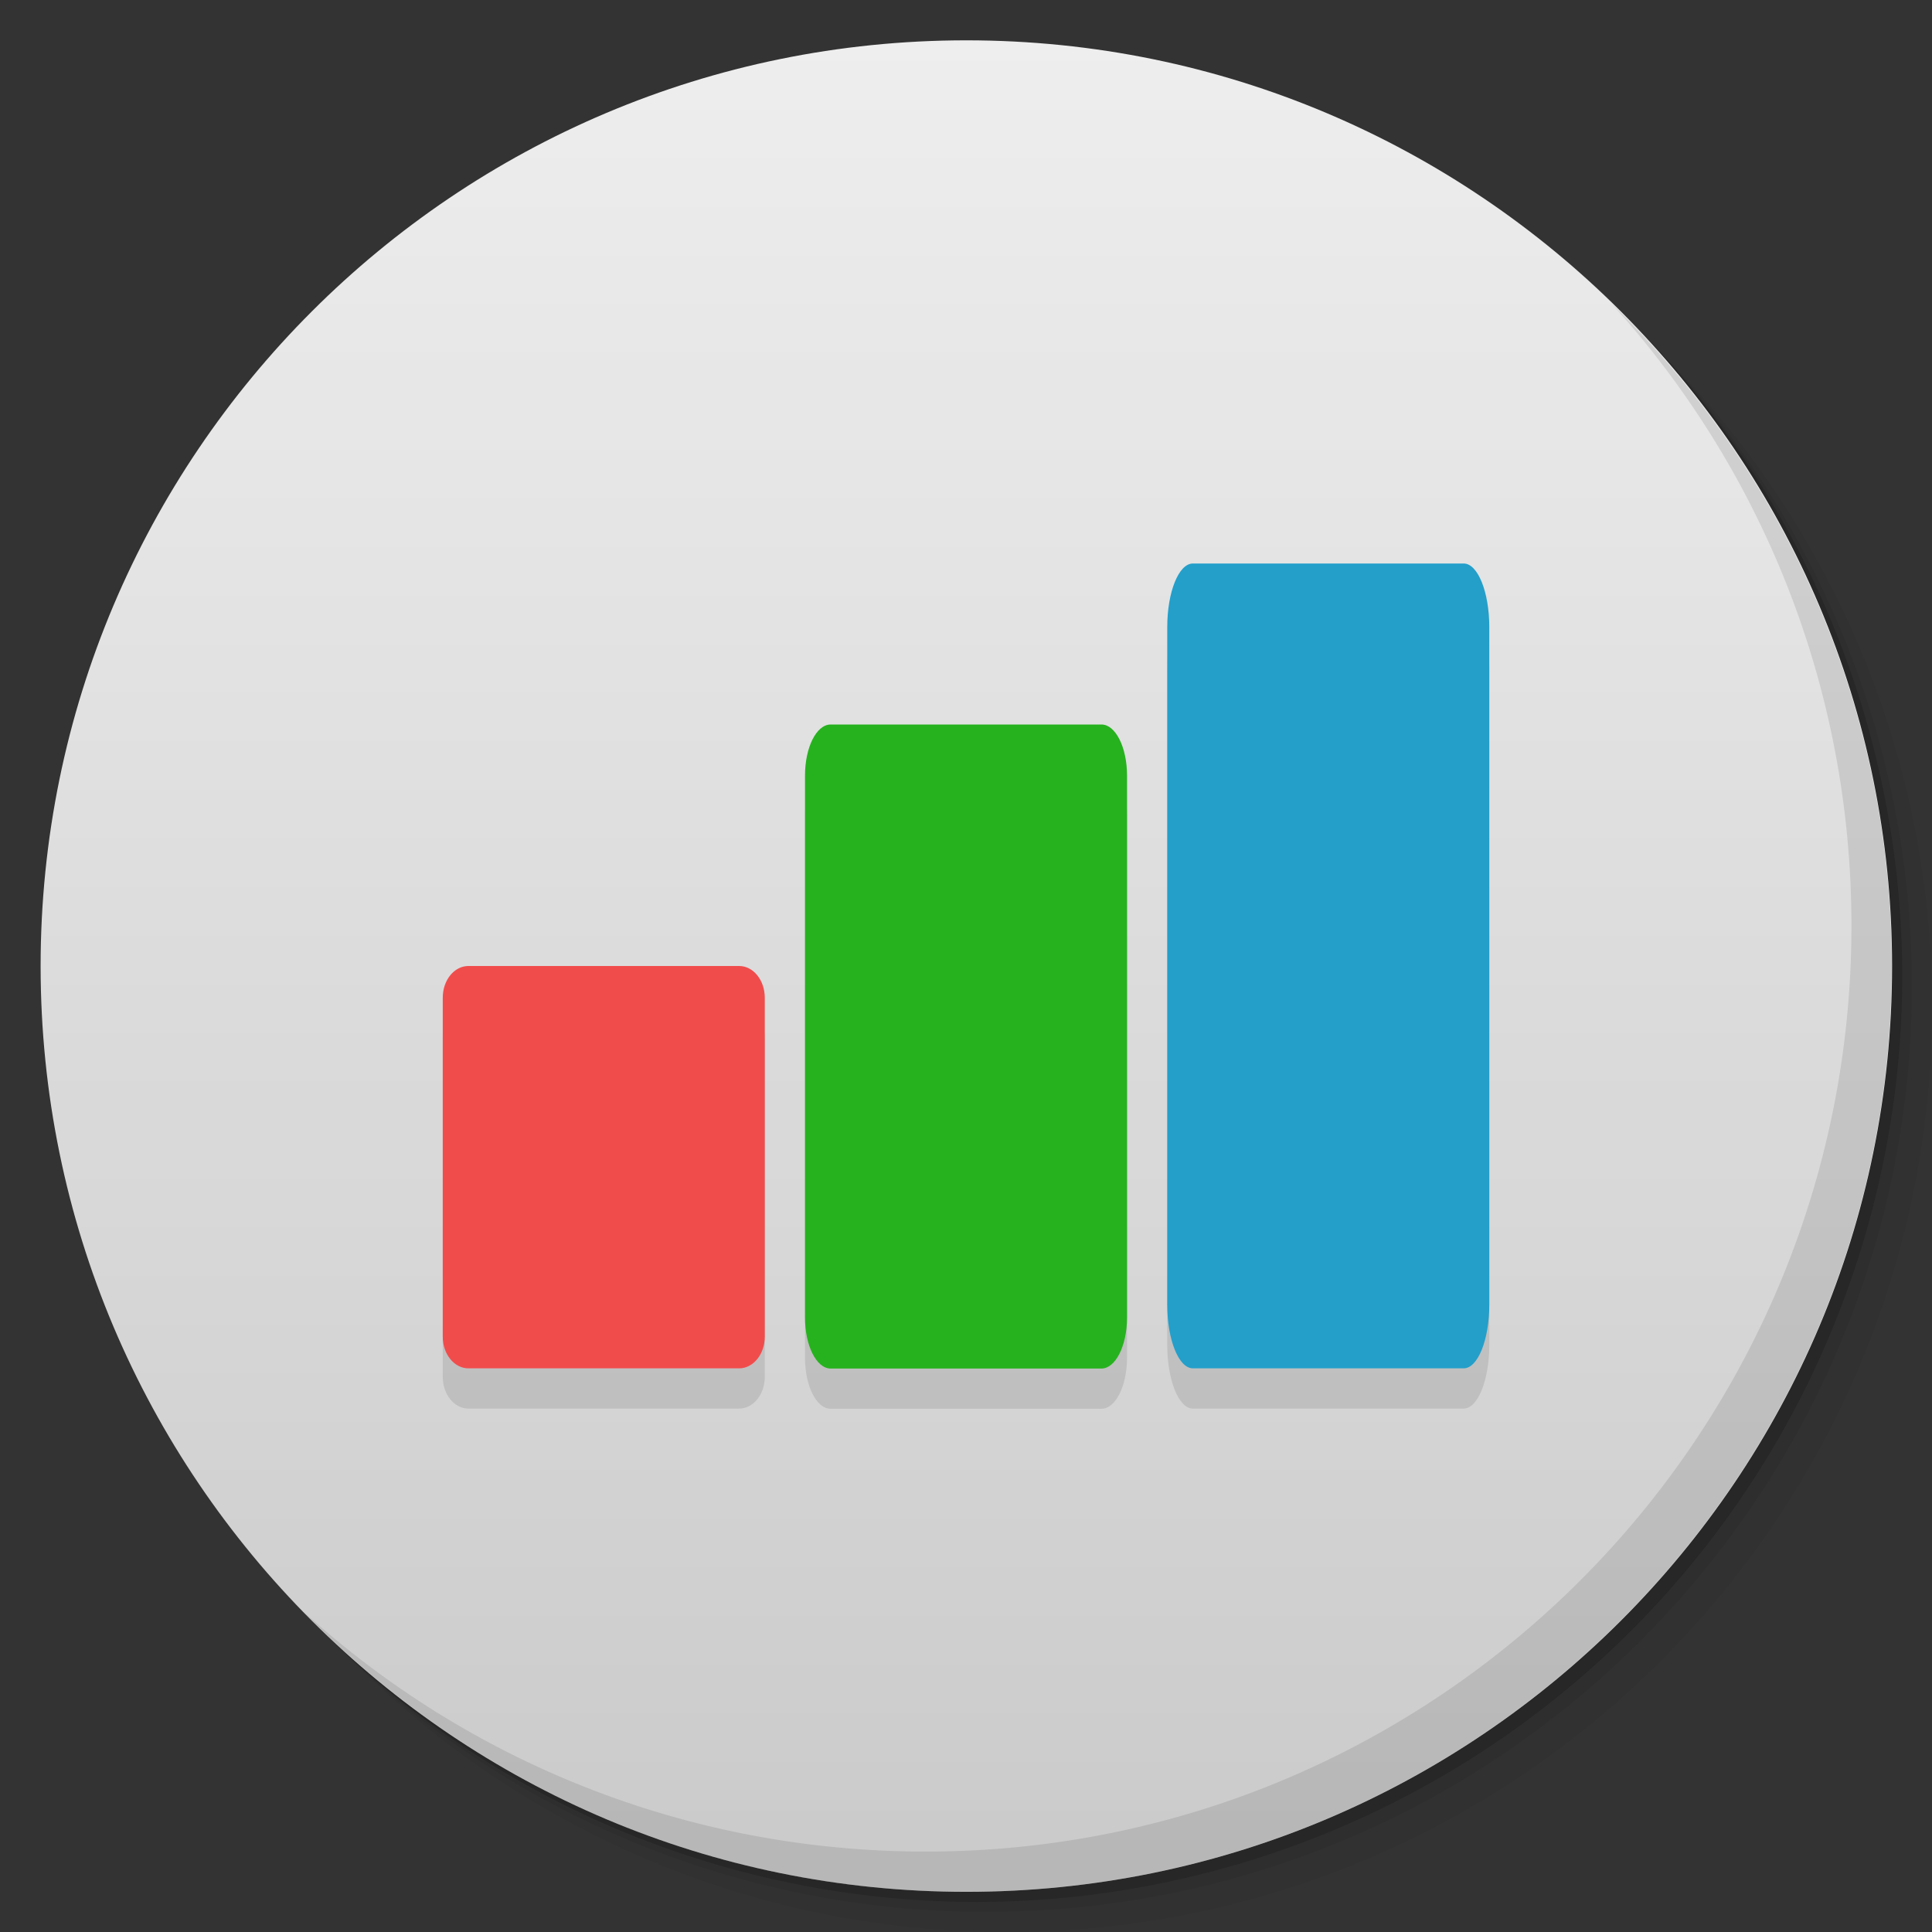 <?xml version="1.0" encoding="UTF-8" standalone="no"?>
<svg
   xmlns:dc="http://purl.org/dc/elements/1.1/"
   xmlns:cc="http://creativecommons.org/ns#"
   xmlns:rdf="http://www.w3.org/1999/02/22-rdf-syntax-ns#"
   xmlns:svg="http://www.w3.org/2000/svg"
   xmlns="http://www.w3.org/2000/svg"
   xmlns:sodipodi="http://sodipodi.sourceforge.net/DTD/sodipodi-0.dtd"
   xmlns:inkscape="http://www.inkscape.org/namespaces/inkscape"
   viewBox="0 0 48 48"
   id="svg2"
   version="1.1"
   inkscape:version="0.48.4 r9939"
   width="100%"
   height="100%"
   sodipodi:docname="qtiplot.svg">
  <rect x="0" y="0" width="48" height="48" fill="#333333" stroke="none"/>
  <sodipodi:namedview
     pagecolor="#ffffff"
     bordercolor="#666666"
     borderopacity="1"
     objecttolerance="10"
     gridtolerance="10"
     guidetolerance="10"
     inkscape:pageopacity="0"
     inkscape:pageshadow="2"
     inkscape:window-width="640"
     inkscape:window-height="480"
     id="namedview73"
     showgrid="false"
     showguides="true"
     inkscape:guide-bbox="true"
     inkscape:zoom="4.9166667"
     inkscape:cx="24"
     inkscape:cy="22.372881"
     inkscape:window-x="258"
     inkscape:window-y="151"
     inkscape:window-maximized="0"
     inkscape:current-layer="svg2">
    <sodipodi:guide
       orientation="0,1"
       position="9.356,57.763"
       id="guide3087" />
  </sodipodi:namedview>
  <defs
     id="defs4">
    <linearGradient
       id="1"
       gradientUnits="userSpaceOnUse"
       y1="15"
       x2="0"
       y2="11"
       gradientTransform="matrix(15.333,0,0,11.5,415,-125.5)">
      <stop
         id="stop7" />
      <stop
         offset="1"
         stop-opacity="0"
         id="stop9" />
    </linearGradient>
    <clipPath
       id="clipPath-198993521">
      <g
         transform="translate(0,-1004.362)"
         id="g12">
        <path
           d="m -24 13 c 0 1.105 -0.672 2 -1.5 2 -0.828 0 -1.5 -0.895 -1.5 -2 0 -1.105 0.672 -2 1.5 -2 0.828 0 1.5 0.895 1.5 2 z"
           transform="matrix(15.333,0,0,11.5,415,878.862)"
           fill="#1890d0"
           id="path14" />
      </g>
    </clipPath>
    <clipPath
       id="clipPath-209326010">
      <g
         transform="translate(0,-1004.362)"
         id="g17">
        <path
           d="m -24 13 c 0 1.105 -0.672 2 -1.5 2 -0.828 0 -1.5 -0.895 -1.5 -2 0 -1.105 0.672 -2 1.5 -2 0.828 0 1.5 0.895 1.5 2 z"
           transform="matrix(15.333,0,0,11.5,415,878.862)"
           fill="#1890d0"
           id="path19" />
      </g>
    </clipPath>
    <linearGradient
       id="1-8"
       gradientUnits="userSpaceOnUse"
       y1="15"
       x2="0"
       y2="11"
       gradientTransform="matrix(15.333,0,0,11.5,415,-125.5)">
      <stop
         id="stop7-8" />
      <stop
         offset="1"
         stop-opacity="0"
         id="stop9-4" />
    </linearGradient>
  </defs>
  <g
     transform="translate(9.9999992e-7,0.002)"
     id="g21">
    <g
       transform="translate(0,-1004.362)"
       id="g23">
      <path
         style="opacity:0.05"
         inkscape:connector-curvature="0"
         d="m 25,1006.36 c -12.703,0 -23,10.298 -23,23 0,6.367 2.601,12.12 6.781,16.281 4.085,3.712 9.514,5.969 15.469,5.969 12.703,0 23,-10.297 23,-23 0,-5.954 -2.256,-11.384 -5.969,-15.469 -4.165,-4.181 -9.914,-6.781 -16.281,-6.781 z m 16.281,6.781 c 3.854,4.113 6.219,9.637 6.219,15.719 0,12.703 -10.297,23 -23,23 -6.081,0 -11.606,-2.364 -15.719,-6.219 4.16,4.144 9.883,6.719 16.219,6.719 12.703,0 23,-10.297 23,-23 0,-6.335 -2.575,-12.06 -6.719,-16.219 z"
         id="path25" />
      <path
         style="opacity:0.1"
         inkscape:connector-curvature="0"
         d="m 41.28,1013.14 c 3.712,4.085 5.969,9.514 5.969,15.469 0,12.703 -10.297,23 -23,23 -5.954,0 -11.384,-2.256 -15.469,-5.969 4.113,3.854 9.637,6.219 15.719,6.219 12.703,0 23,-10.297 23,-23 0,-6.081 -2.364,-11.606 -6.219,-15.719 z"
         id="path27" />
      <path
         style="opacity:0.2"
         inkscape:connector-curvature="0"
         transform="matrix(15.333,0,0,11.5,415.25,879.112)"
         d="m -24,13 a 1.5,2 0 1 1 -3,0 1.5,2 0 1 1 3,0 z"
         id="path29" />
    </g>
  </g>
  <g
     transform="translate(9.9999992e-7,0.002)"
     id="g31">
    <g
       transform="translate(0,-1004.362)"
       id="g33">
      <path
         style="fill:#eeeeee"
         inkscape:connector-curvature="0"
         d="m -24,13 c 0,1.105 -0.672,2 -1.5,2 -0.828,0 -1.5,-0.895 -1.5,-2 0,-1.105 0.672,-2 1.5,-2 0.828,0 1.5,0.895 1.5,2 z"
         transform="matrix(15.333,0,0,11.5,415,878.862)"
         id="path35" />
    </g>
  </g>
  <g
     transform="translate(9.9999992e-7,0.002)"
     id="g37">
    <path
       style="opacity:0.15;fill:url(#1-8)"
       inkscape:connector-curvature="0"
       d="M 47,24 C 47,36.703 36.703,47 24,47 11.297,47 1,36.703 1,24 1,11.297 11.297,1 24,1 36.703,1 47,11.297 47,24 z"
       id="path39" />
  </g>
  <g
     transform="translate(9.9999992e-7,0.002)"
     id="g69">
    <path
       style="opacity:0.1"
       inkscape:connector-curvature="0"
       d="m 40.03,7.531 c 3.712,4.084 5.969,9.514 5.969,15.469 0,12.703 -10.297,23 -23,23 C 17.045,46 11.615,43.744 7.53,40.031 11.708,44.322 17.54,47 23.999,47 c 12.703,0 23,-10.298 23,-23 0,-6.462 -2.677,-12.291 -6.969,-16.469 z"
       id="path71" />
  </g>
  <g
     id="g41">
    <g
       clip-path="url(#clipPath-198993521)"
       id="g43">
      <g
         transform="translate(0,1)"
         id="g45">
        <g
           opacity="0.1"
           id="g47">
          <!-- color: #4fb215 -->
          <g
             id="g49">
            <path
               d="m 11.637 24 l 6.727 0 c 0.352 0 0.637 0.352 0.637 0.789 l 0 8.418 c 0 0.438 -0.285 0.789 -0.637 0.789 l -6.727 0 c -0.352 0 -0.637 -0.352 -0.637 -0.789 l 0 -8.418 c 0 -0.438 0.285 -0.789 0.637 -0.789 m 0 0"
               fill="#000"
               stroke="none"
               fill-rule="nonzero"
               fill-opacity="1"
               id="path51" />
            <path
               d="m 20.637 18 l 6.727 0 c 0.352 0 0.637 0.566 0.637 1.27 l 0 13.465 c 0 0.699 -0.285 1.266 -0.637 1.266 l -6.727 0 c -0.352 0 -0.637 -0.566 -0.637 -1.266 l 0 -13.465 c 0 -0.703 0.285 -1.27 0.637 -1.27 m 0 0"
               fill="#000"
               stroke="none"
               fill-rule="nonzero"
               fill-opacity="1"
               id="path53" />
            <path
               d="m 29.637 14 l 6.727 0 c 0.352 0 0.637 0.707 0.637 1.582 l 0 16.832 c 0 0.875 -0.285 1.582 -0.637 1.582 l -6.727 0 c -0.352 0 -0.637 -0.707 -0.637 -1.582 l 0 -16.832 c 0 -0.875 0.285 -1.582 0.637 -1.582 m 0 0"
               fill="#000"
               stroke="none"
               fill-rule="nonzero"
               fill-opacity="1"
               id="path55" />
          </g>
        </g>
      </g>
    </g>
  </g>
  <g
     id="g57">
    <g
       clip-path="url(#clipPath-209326010)"
       id="g59">
      <!-- color: #4fb215 -->
      <g
         id="g61">
        <path
           d="m 11.637 24 l 6.727 0 c 0.352 0 0.637 0.352 0.637 0.789 l 0 8.418 c 0 0.438 -0.285 0.789 -0.637 0.789 l -6.727 0 c -0.352 0 -0.637 -0.352 -0.637 -0.789 l 0 -8.418 c 0 -0.438 0.285 -0.789 0.637 -0.789 m 0 0"
           fill="#f14c4c"
           stroke="none"
           fill-rule="nonzero"
           fill-opacity="1"
           id="path63" />
        <path
           d="m 20.637 18 l 6.727 0 c 0.352 0 0.637 0.566 0.637 1.27 l 0 13.465 c 0 0.699 -0.285 1.266 -0.637 1.266 l -6.727 0 c -0.352 0 -0.637 -0.566 -0.637 -1.266 l 0 -13.465 c 0 -0.703 0.285 -1.27 0.637 -1.27 m 0 0"
           fill="#26b21e"
           stroke="none"
           fill-rule="nonzero"
           fill-opacity="1"
           id="path65" />
        <path
           d="m 29.637 14 l 6.727 0 c 0.352 0 0.637 0.707 0.637 1.582 l 0 16.832 c 0 0.875 -0.285 1.582 -0.637 1.582 l -6.727 0 c -0.352 0 -0.637 -0.707 -0.637 -1.582 l 0 -16.832 c 0 -0.875 0.285 -1.582 0.637 -1.582 m 0 0"
           fill="#239fca"
           stroke="none"
           fill-rule="nonzero"
           fill-opacity="1"
           id="path67" />
      </g>
    </g>
  </g>
</svg>
